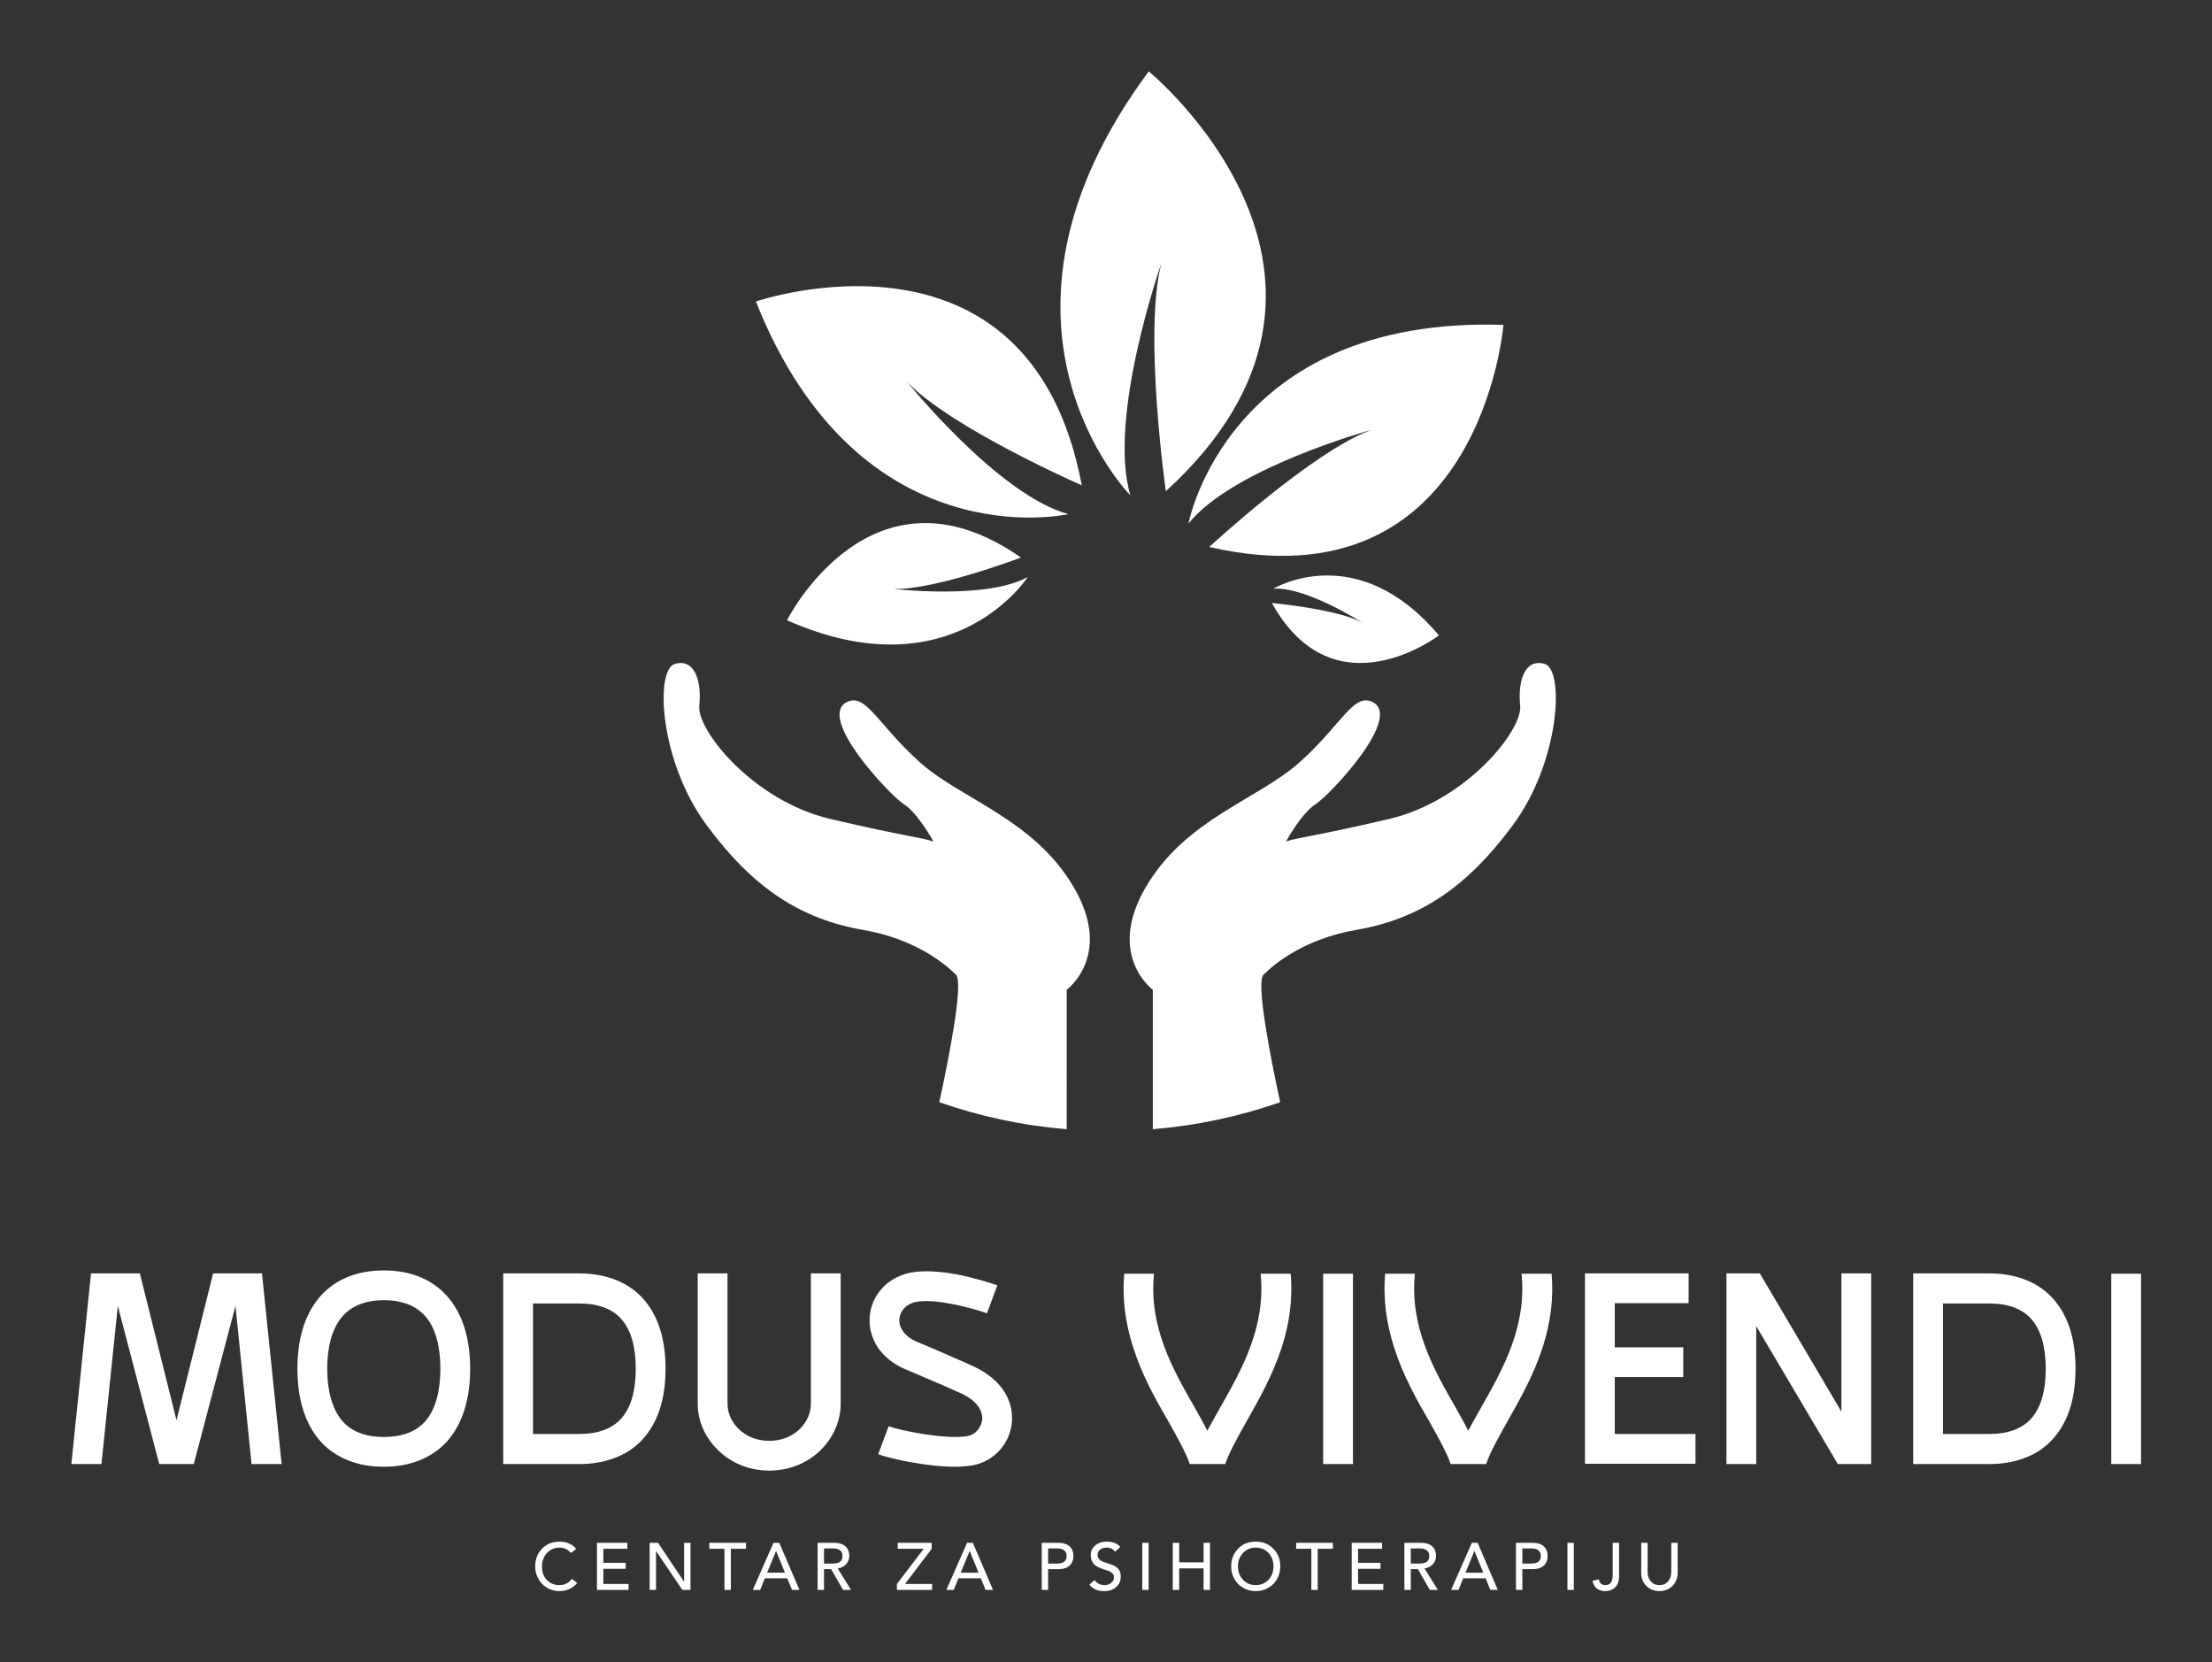 
        <svg xmlns="http://www.w3.org/2000/svg" xmlns:xlink="http://www.w3.org/1999/xlink" version="1.1" width="3206.897" height="2409.613" viewBox="0 0 3206.897 2409.613">
			
			<rect x="0" y="0" width="3206.897" height="2409.613" fill="#333333" stroke="none"/>
			
			<g transform="scale(10.345) translate(10, 10)">
				<defs id="SvgjsDefs1082"><linearGradient id="SvgjsLinearGradient1089"><stop id="SvgjsStop1090" stop-color="#8f5e25" offset="0"/><stop id="SvgjsStop1091" stop-color="#fbf4a1" offset="0.5"/><stop id="SvgjsStop1092" stop-color="#8f5e25" offset="1"/></linearGradient><linearGradient id="SvgjsLinearGradient1093"><stop id="SvgjsStop1094" stop-color="#8f5e25" offset="0"/><stop id="SvgjsStop1095" stop-color="#fbf4a1" offset="0.5"/><stop id="SvgjsStop1096" stop-color="#8f5e25" offset="1"/></linearGradient><linearGradient id="SvgjsLinearGradient1097"><stop id="SvgjsStop1098" stop-color="#8f5e25" offset="0"/><stop id="SvgjsStop1099" stop-color="#fbf4a1" offset="0.5"/><stop id="SvgjsStop1100" stop-color="#8f5e25" offset="1"/></linearGradient></defs><g id="SvgjsG1083" featureKey="9id2mP-0" transform="matrix(1.62,0,0,1.62,64.521,-6.89)" fill="#fff"><g xmlns="http://www.w3.org/2000/svg"><path d="M33.584,64.018c-3.619-3.229-4.648-6.004-6.289-5.232c-2.729,1.28,3.674,8.07,4.898,8.85s2.561,3.229,2.561,3.229   c-1.17-0.39-2.227-0.392-8.906-1.948c-6.68-1.561-11.578-7.682-11.355-9.798c0.223-2.115-0.389-4.118-2.115-3.618   c-1.725,0.502-1.337,8.404,2.729,13.916c4.063,5.512,8.18,8.158,13.563,9.09c4.501,0.78,7.086,2.935,8.031,3.88   c0.68,0.676-0.638,7.304-1.443,11.024c3.495,1.222,7.188,2.019,11.02,2.335V83.683c0,0,4.063-2.966,0.611-8.867   C43.436,68.916,37.204,67.246,33.584,64.018z"/><path d="M87.623,55.5c-1.728-0.5-2.339,1.503-2.116,3.618c0.223,2.116-4.675,8.237-11.354,9.798   c-6.681,1.557-7.737,1.559-8.907,1.948c0,0,1.336-2.45,2.562-3.229c1.224-0.779,7.627-7.569,4.899-8.85   c-1.642-0.771-2.672,2.003-6.29,5.232c-3.618,3.229-9.852,4.898-13.303,10.798c-3.451,5.901,0.612,8.867,0.612,8.867v12.063   c3.829-0.316,7.522-1.113,11.017-2.335c-0.803-3.721-2.121-10.349-1.443-11.024c0.946-0.945,3.531-3.1,8.031-3.88   c5.384-0.932,9.501-3.578,13.563-9.09C88.957,63.904,89.348,56.002,87.623,55.5z"/><path d="M54.462,20.871c-1.555,6.006,0.392,19.695,0.392,19.695c20.28-18.514-1.479-36.312-1.479-36.312   C37.167,26.1,51.786,40.928,51.786,40.928C49.783,34.174,54.462,20.871,54.462,20.871z"/><path d="M46.417,42.547c-6.055-1.647-13.936-11.426-13.936-11.426c3.819,3.992,15.1,8.934,15.1,8.934   C43.065,16.02,19.389,24.156,19.389,24.156C28.334,46.667,46.417,42.547,46.417,42.547z"/><path d="M22.083,51.727c14.334,6.354,20.826-3.743,20.826-3.743c-3.545,1.98-11.619,1.031-11.619,1.031   c3.574,0.115,11.027-2.712,11.027-2.712C29.34,37.239,22.083,51.727,22.083,51.727z"/><path d="M78.477,53.035c-7.099-8.424-14.307-4.043-14.307-4.043c2.85-0.161,7.657,2.924,7.657,2.924   c-2.223-1.174-7.801-1.682-7.801-1.682C69.434,59.953,78.477,53.035,78.477,53.035z"/><path d="M56.813,43.359c3.865-4.816,15.806-8.094,15.806-8.094c-5.11,1.883-14.011,10.123-14.011,10.123   c23.489,5.379,25.45-19.209,25.45-19.209C60.202,25.402,56.813,43.359,56.813,43.359z"/></g></g><g id="SvgjsG1084" featureKey="zfl5BF-0" transform="matrix(2.087,0,0,2.087,-1.628,153.394)" fill="#fff"><path d="M2.8 20 l-2.02 0 l1.32 -12.8 l3.28 0 l2.46 9.86 l2.46 -9.86 l3.28 0 l1.32 12.8 l-2.02 0 l-1.08 -10.62 l-2.8 10.62 l-2.32 0 l-2.78 -10.62 z M26.16 8.9 c0.92 1.14 1.4 2.72 1.4 4.7 s-0.48 3.56 -1.4 4.7 c-0.5 0.62 -1.14 1.08 -1.88 1.4 s-1.58 0.48 -2.52 0.48 s-1.78 -0.16 -2.52 -0.48 s-1.38 -0.78 -1.88 -1.4 c-0.92 -1.14 -1.4 -2.72 -1.4 -4.7 s0.48 -3.56 1.4 -4.7 c0.5 -0.62 1.14 -1.1 1.88 -1.42 s1.58 -0.48 2.52 -0.48 s1.78 0.16 2.52 0.48 s1.38 0.8 1.88 1.42 z M24.62 17.04 c0.62 -0.76 0.94 -1.96 0.94 -3.44 c0 -1.5 -0.32 -2.68 -0.94 -3.44 s-1.58 -1.16 -2.86 -1.16 c-1.26 0 -2.22 0.4 -2.84 1.16 s-0.96 1.94 -0.96 3.44 c0 1.48 0.34 2.68 0.96 3.44 s1.58 1.14 2.84 1.14 c1.28 0 2.24 -0.38 2.86 -1.14 z M39.28 9.02 c0.94 1.12 1.4 2.66 1.4 4.58 s-0.46 3.46 -1.4 4.58 c-0.5 0.6 -1.14 1.06 -1.88 1.36 s-1.58 0.46 -2.5 0.46 l-5.12 0 l0 -12.8 l5.12 0 c0.92 0 1.76 0.16 2.5 0.46 s1.38 0.76 1.88 1.36 z M37.76 16.88 c0.62 -0.74 0.92 -1.84 0.92 -3.28 s-0.3 -2.54 -0.92 -3.28 s-1.6 -1.1 -2.86 -1.1 l-3.12 0 l0 8.76 l3.12 0 c1.26 0 2.24 -0.36 2.86 -1.1 z M47.64 20.44 c-1.32 0 -2.56 -0.5 -3.46 -1.4 c-0.86 -0.84 -1.34 -1.96 -1.34 -3.08 l0 -8.76 l2 0 l0 8.76 c0 1.2 1.08 2.48 2.8 2.48 c1.74 0 2.8 -1.28 2.8 -2.48 l0 -8.76 l2 0 l0 8.76 c0 1.12 -0.48 2.24 -1.32 3.08 c-0.9 0.9 -2.14 1.4 -3.48 1.4 z M60.14 20.18 c-1.92 0 -4.38 -0.54 -5.18 -0.84 l0.7 -1.88 c0.74 0.28 3.84 0.92 5.3 0.66 c0.5 -0.08 0.9 -0.54 0.98 -1.06 c0.08 -0.68 -0.42 -1.34 -1.4 -1.8 c-0.6 -0.28 -1.72 -0.76 -2.62 -1.14 c-0.52 -0.22 -0.98 -0.42 -1.26 -0.54 c-0.72 -0.32 -1.32 -0.82 -1.72 -1.4 c-0.38 -0.58 -0.58 -1.24 -0.56 -1.92 c0.02 -0.64 0.22 -1.24 0.6 -1.76 c0.38 -0.54 0.92 -0.94 1.56 -1.18 c0.86 -0.34 2.1 -0.34 3.68 -0.06 c1.2 0.24 2.28 0.58 2.74 0.74 l-0.7 1.88 c-0.36 -0.14 -1.34 -0.44 -2.42 -0.64 c-1.64 -0.32 -2.36 -0.14 -2.58 -0.06 c-0.54 0.2 -0.86 0.62 -0.88 1.14 c-0.02 0.58 0.4 1.12 1.1 1.44 c0.26 0.1 0.72 0.3 1.24 0.52 c0.9 0.4 2.04 0.88 2.68 1.18 c0.92 0.44 1.6 1 2.04 1.7 c0.42 0.68 0.58 1.42 0.48 2.18 c-0.18 1.38 -1.26 2.5 -2.6 2.74 c-0.36 0.06 -0.76 0.1 -1.18 0.1 z  M80.64 7.22 l2.02 0 c0.14 1.62 -0.06 3.26 -0.6 4.94 c-0.62 1.9 -1.56 3.56 -2.38 5 c-0.64 1.14 -1.16 2.08 -1.42 2.84 l-2.38 0 c-0.26 -0.76 -0.78 -1.7 -1.42 -2.84 c-0.84 -1.44 -1.78 -3.1 -2.38 -5 c-0.54 -1.68 -0.74 -3.32 -0.6 -4.94 l2 0 c-0.36 3.56 1.26 6.42 2.72 8.96 c0.3 0.54 0.6 1.06 0.86 1.58 c0.28 -0.52 0.58 -1.04 0.88 -1.58 c1.44 -2.54 3.06 -5.4 2.7 -8.96 z M86.84 20 l-2 0 l0 -12.78 l2 0 l0 12.78 z M98.16 7.22 l2.02 0 c0.14 1.62 -0.06 3.26 -0.6 4.94 c-0.62 1.9 -1.56 3.56 -2.38 5 c-0.64 1.14 -1.16 2.08 -1.42 2.84 l-2.38 0 c-0.26 -0.76 -0.78 -1.7 -1.42 -2.84 c-0.84 -1.44 -1.78 -3.1 -2.38 -5 c-0.54 -1.68 -0.74 -3.32 -0.6 -4.94 l2 0 c-0.36 3.56 1.26 6.42 2.72 8.96 c0.3 0.54 0.6 1.06 0.86 1.58 c0.28 -0.52 0.58 -1.04 0.88 -1.58 c1.44 -2.54 3.06 -5.4 2.7 -8.96 z M104.42 17.98 l5.42 0 l0 2 l-7.42 0 l0 -12.78 l6.96 0 l0 2 l-4.96 0 l0 2.96 l4.6 0 l0 2 l-4.6 0 l0 3.82 z M119.64 7.2 l2 0 l0 12.8 l-2.24 0 l-5.48 -9.26 l0 9.26 l-2 0 l0 -12.8 l1.1 0 l0.02 0 l1.12 0 l5.48 9.28 l0 -9.28 z M133.96 9.02 c0.94 1.12 1.4 2.66 1.4 4.58 s-0.46 3.46 -1.4 4.58 c-0.5 0.6 -1.14 1.06 -1.88 1.36 s-1.58 0.46 -2.5 0.46 l-5.12 0 l0 -12.8 l5.12 0 c0.92 0 1.76 0.16 2.5 0.46 s1.38 0.76 1.88 1.36 z M132.44 16.88 c0.62 -0.74 0.92 -1.84 0.92 -3.28 s-0.3 -2.54 -0.92 -3.28 s-1.6 -1.1 -2.86 -1.1 l-3.12 0 l0 8.76 l3.12 0 c1.26 0 2.24 -0.36 2.86 -1.1 z M139.76 20 l-2 0 l0 -12.78 l2 0 l0 12.78 z"/></g><g id="SvgjsG1085" featureKey="pYXC9J-0" transform="matrix(0.466,0,0,0.466,64.562,203.448)" fill="#fff"><path d="M8.32 5.48 c1 0 1.937 0.187 2.81 0.56 s1.59 0.92 2.15 1.64 l-1.6 1.22 c-0.867 -1.08 -2.007 -1.62 -3.42 -1.62 c-1.533 0 -2.797 0.547 -3.79 1.64 s-1.49 2.467 -1.49 4.12 c0 1.6 0.49 2.92 1.47 3.96 s2.25 1.56 3.81 1.56 s2.793 -0.633 3.7 -1.9 l1.62 1.22 c-0.56 0.747 -1.307 1.347 -2.24 1.8 s-1.973 0.68 -3.12 0.68 c-1.36 0 -2.593 -0.33 -3.7 -0.99 s-1.98 -1.567 -2.62 -2.72 s-0.96 -2.363 -0.96 -3.63 c0 -2.187 0.687 -3.99 2.06 -5.41 s3.147 -2.13 5.32 -2.13 z M28.664 5.84 l0 1.8 l-7.22 0 l0 4.22 l6.72 0 l0 1.8 l-6.72 0 l0 4.54 l7.58 0 l0 1.8 l-9.5 0 l0 -14.16 l9.14 0 z M37.888 5.84 l7.8 11.64 l0.04 0 l0 -11.64 l1.92 0 l0 14.16 l-2.44 0 l-7.88 -11.64 l-0.04 0 l0 11.64 l-1.92 0 l0 -14.16 l2.52 0 z M64.352 5.84 l0 1.8 l-4.56 0 l0 12.36 l-1.92 0 l0 -12.36 l-4.56 0 l0 -1.8 l11.04 0 z M74.356 5.84 l6.06 14.16 l-2.24 0 l-1.42 -3.5 l-6.74 0 l-1.4 3.5 l-2.24 0 l6.24 -14.16 l1.74 0 z M70.696 14.82 l5.36 0 l-2.64 -6.5 l-0.04 0 z M90.96 5.84 c1.387 0 2.473 0.347 3.26 1.04 s1.18 1.667 1.18 2.92 c0 0.947 -0.323 1.773 -0.97 2.48 s-1.477 1.127 -2.49 1.26 l-0.02 0 l4.02 6.46 l-2.4 0 l-3.6 -6.24 l-2.14 0 l0 6.24 l-1.92 0 l0 -14.16 l5.08 0 z M90.4 12.08 c1 0 1.743 -0.183 2.23 -0.55 s0.73 -0.943 0.73 -1.73 c0 -1.52 -0.987 -2.28 -2.96 -2.28 l-2.6 0 l0 4.56 l2.6 0 z M120.188 5.84 l0 1.8 l-8.02 10.56 l8.14 0 l0 1.8 l-10.58 0 l0 -1.78 l8.06 -10.58 l-7.82 0 l0 -1.8 l10.22 0 z M132.572 5.84 l6.06 14.16 l-2.24 0 l-1.42 -3.5 l-6.74 0 l-1.4 3.5 l-2.24 0 l6.24 -14.16 l1.74 0 z M128.912 14.82 l5.36 0 l-2.64 -6.5 l-0.04 0 z M158.36 5.84 c1.373 0 2.457 0.34 3.25 1.02 s1.19 1.66 1.19 2.94 c0 1.24 -0.393 2.21 -1.18 2.91 s-1.873 1.05 -3.26 1.05 l-3.16 0 l0 6.24 l-1.92 0 l0 -14.16 l5.08 0 z M157.8 12.08 c1 0 1.743 -0.183 2.23 -0.55 s0.73 -0.943 0.73 -1.73 c0 -1.52 -0.987 -2.28 -2.96 -2.28 l-2.6 0 l0 4.56 l2.6 0 z M172.824 5.48 c1.84 0 3.2 0.54 4.08 1.62 l-1.56 1.42 c-0.24 -0.373 -0.58 -0.673 -1.02 -0.9 s-0.947 -0.34 -1.52 -0.34 c-0.827 0 -1.49 0.203 -1.99 0.61 s-0.75 0.93 -0.75 1.57 c0 1.067 0.707 1.813 2.12 2.24 l1.78 0.58 c1 0.32 1.763 0.767 2.29 1.34 s0.79 1.36 0.79 2.36 c0 1.307 -0.463 2.363 -1.39 3.17 s-2.103 1.21 -3.53 1.21 c-2.04 0 -3.547 -0.653 -4.52 -1.96 l1.58 -1.36 c0.307 0.48 0.727 0.853 1.26 1.12 s1.113 0.4 1.74 0.4 c0.787 0 1.453 -0.227 2 -0.68 s0.82 -1.013 0.82 -1.68 c0 -0.493 -0.167 -0.907 -0.5 -1.24 s-0.933 -0.633 -1.8 -0.9 l-1.26 -0.42 c-1.267 -0.427 -2.153 -0.97 -2.66 -1.63 s-0.76 -1.51 -0.76 -2.55 c0 -1.107 0.447 -2.047 1.34 -2.82 s2.047 -1.16 3.46 -1.16 z M185.428 5.84 l0 14.16 l-1.92 0 l0 -14.16 l1.92 0 z M194.612 5.84 l0 5.88 l7.34 0 l0 -5.88 l1.92 0 l0 14.16 l-1.92 0 l0 -6.48 l-7.34 0 l0 6.48 l-1.92 0 l0 -14.16 l1.92 0 z M217.636 5.48 c2.107 0 3.863 0.7 5.27 2.1 s2.11 3.18 2.11 5.34 c0 1.373 -0.313 2.63 -0.94 3.77 s-1.51 2.037 -2.65 2.69 s-2.403 0.98 -3.79 0.98 c-1.373 0 -2.627 -0.323 -3.76 -0.97 s-2.02 -1.54 -2.66 -2.68 s-0.96 -2.403 -0.96 -3.79 c0 -2.107 0.69 -3.873 2.07 -5.3 s3.15 -2.14 5.31 -2.14 z M212.296 12.92 c0 1.6 0.5 2.94 1.5 4.02 s2.28 1.62 3.84 1.62 c1.533 0 2.807 -0.533 3.82 -1.6 s1.52 -2.413 1.52 -4.04 c0 -1.613 -0.5 -2.957 -1.5 -4.03 s-2.287 -1.61 -3.86 -1.61 c-1.52 0 -2.787 0.533 -3.8 1.6 s-1.52 2.413 -1.52 4.04 z M240.84 5.84 l0 1.8 l-4.56 0 l0 12.36 l-1.92 0 l0 -12.36 l-4.56 0 l0 -1.8 l11.04 0 z M255.644 5.84 l0 1.8 l-7.22 0 l0 4.22 l6.72 0 l0 1.8 l-6.72 0 l0 4.54 l7.58 0 l0 1.8 l-9.5 0 l0 -14.16 l9.14 0 z M267.428 5.84 c1.387 0 2.473 0.347 3.26 1.04 s1.18 1.667 1.18 2.92 c0 0.947 -0.323 1.773 -0.97 2.48 s-1.477 1.127 -2.49 1.26 l-0.02 0 l4.02 6.46 l-2.4 0 l-3.6 -6.24 l-2.14 0 l0 6.24 l-1.92 0 l0 -14.16 l5.08 0 z M266.868 12.08 c1 0 1.743 -0.183 2.23 -0.55 s0.73 -0.943 0.73 -1.73 c0 -1.52 -0.987 -2.28 -2.96 -2.28 l-2.6 0 l0 4.56 l2.6 0 z M284.372 5.84 l6.06 14.16 l-2.24 0 l-1.42 -3.5 l-6.74 0 l-1.4 3.5 l-2.24 0 l6.24 -14.16 l1.74 0 z M280.712 14.82 l5.36 0 l-2.64 -6.5 l-0.04 0 z M300.976 5.84 c1.373 0 2.457 0.34 3.25 1.02 s1.19 1.66 1.19 2.94 c0 1.24 -0.393 2.21 -1.18 2.91 s-1.873 1.05 -3.26 1.05 l-3.16 0 l0 6.24 l-1.92 0 l0 -14.16 l5.08 0 z M300.416 12.08 c1 0 1.743 -0.183 2.23 -0.55 s0.73 -0.943 0.73 -1.73 c0 -1.52 -0.987 -2.28 -2.96 -2.28 l-2.6 0 l0 4.56 l2.6 0 z M313.3 5.84 l0 14.16 l-1.92 0 l0 -14.16 l1.92 0 z M326.904 5.84 l0 10.2 c0 1.333 -0.387 2.387 -1.16 3.16 s-1.767 1.16 -2.98 1.16 c-1.04 0 -1.893 -0.267 -2.56 -0.8 s-1.093 -1.3 -1.28 -2.3 l1.88 -0.42 c0.107 0.533 0.327 0.953 0.66 1.26 s0.767 0.46 1.3 0.46 c0.747 0 1.303 -0.25 1.67 -0.75 s0.55 -1.29 0.55 -2.37 l0 -9.6 l1.92 0 z M335.488 5.84 l0 8.74 c0 1.16 0.323 2.113 0.97 2.86 s1.51 1.12 2.59 1.12 s1.943 -0.373 2.59 -1.12 s0.97 -1.7 0.97 -2.86 l0 -8.74 l1.92 0 l0 9.06 c0 0.973 -0.23 1.883 -0.69 2.73 s-1.113 1.513 -1.96 2 s-1.79 0.73 -2.83 0.73 c-1.6 0 -2.913 -0.523 -3.94 -1.57 s-1.54 -2.343 -1.54 -3.89 l0 -9.06 l1.92 0 z"/></g>
			</g>
		</svg>
	